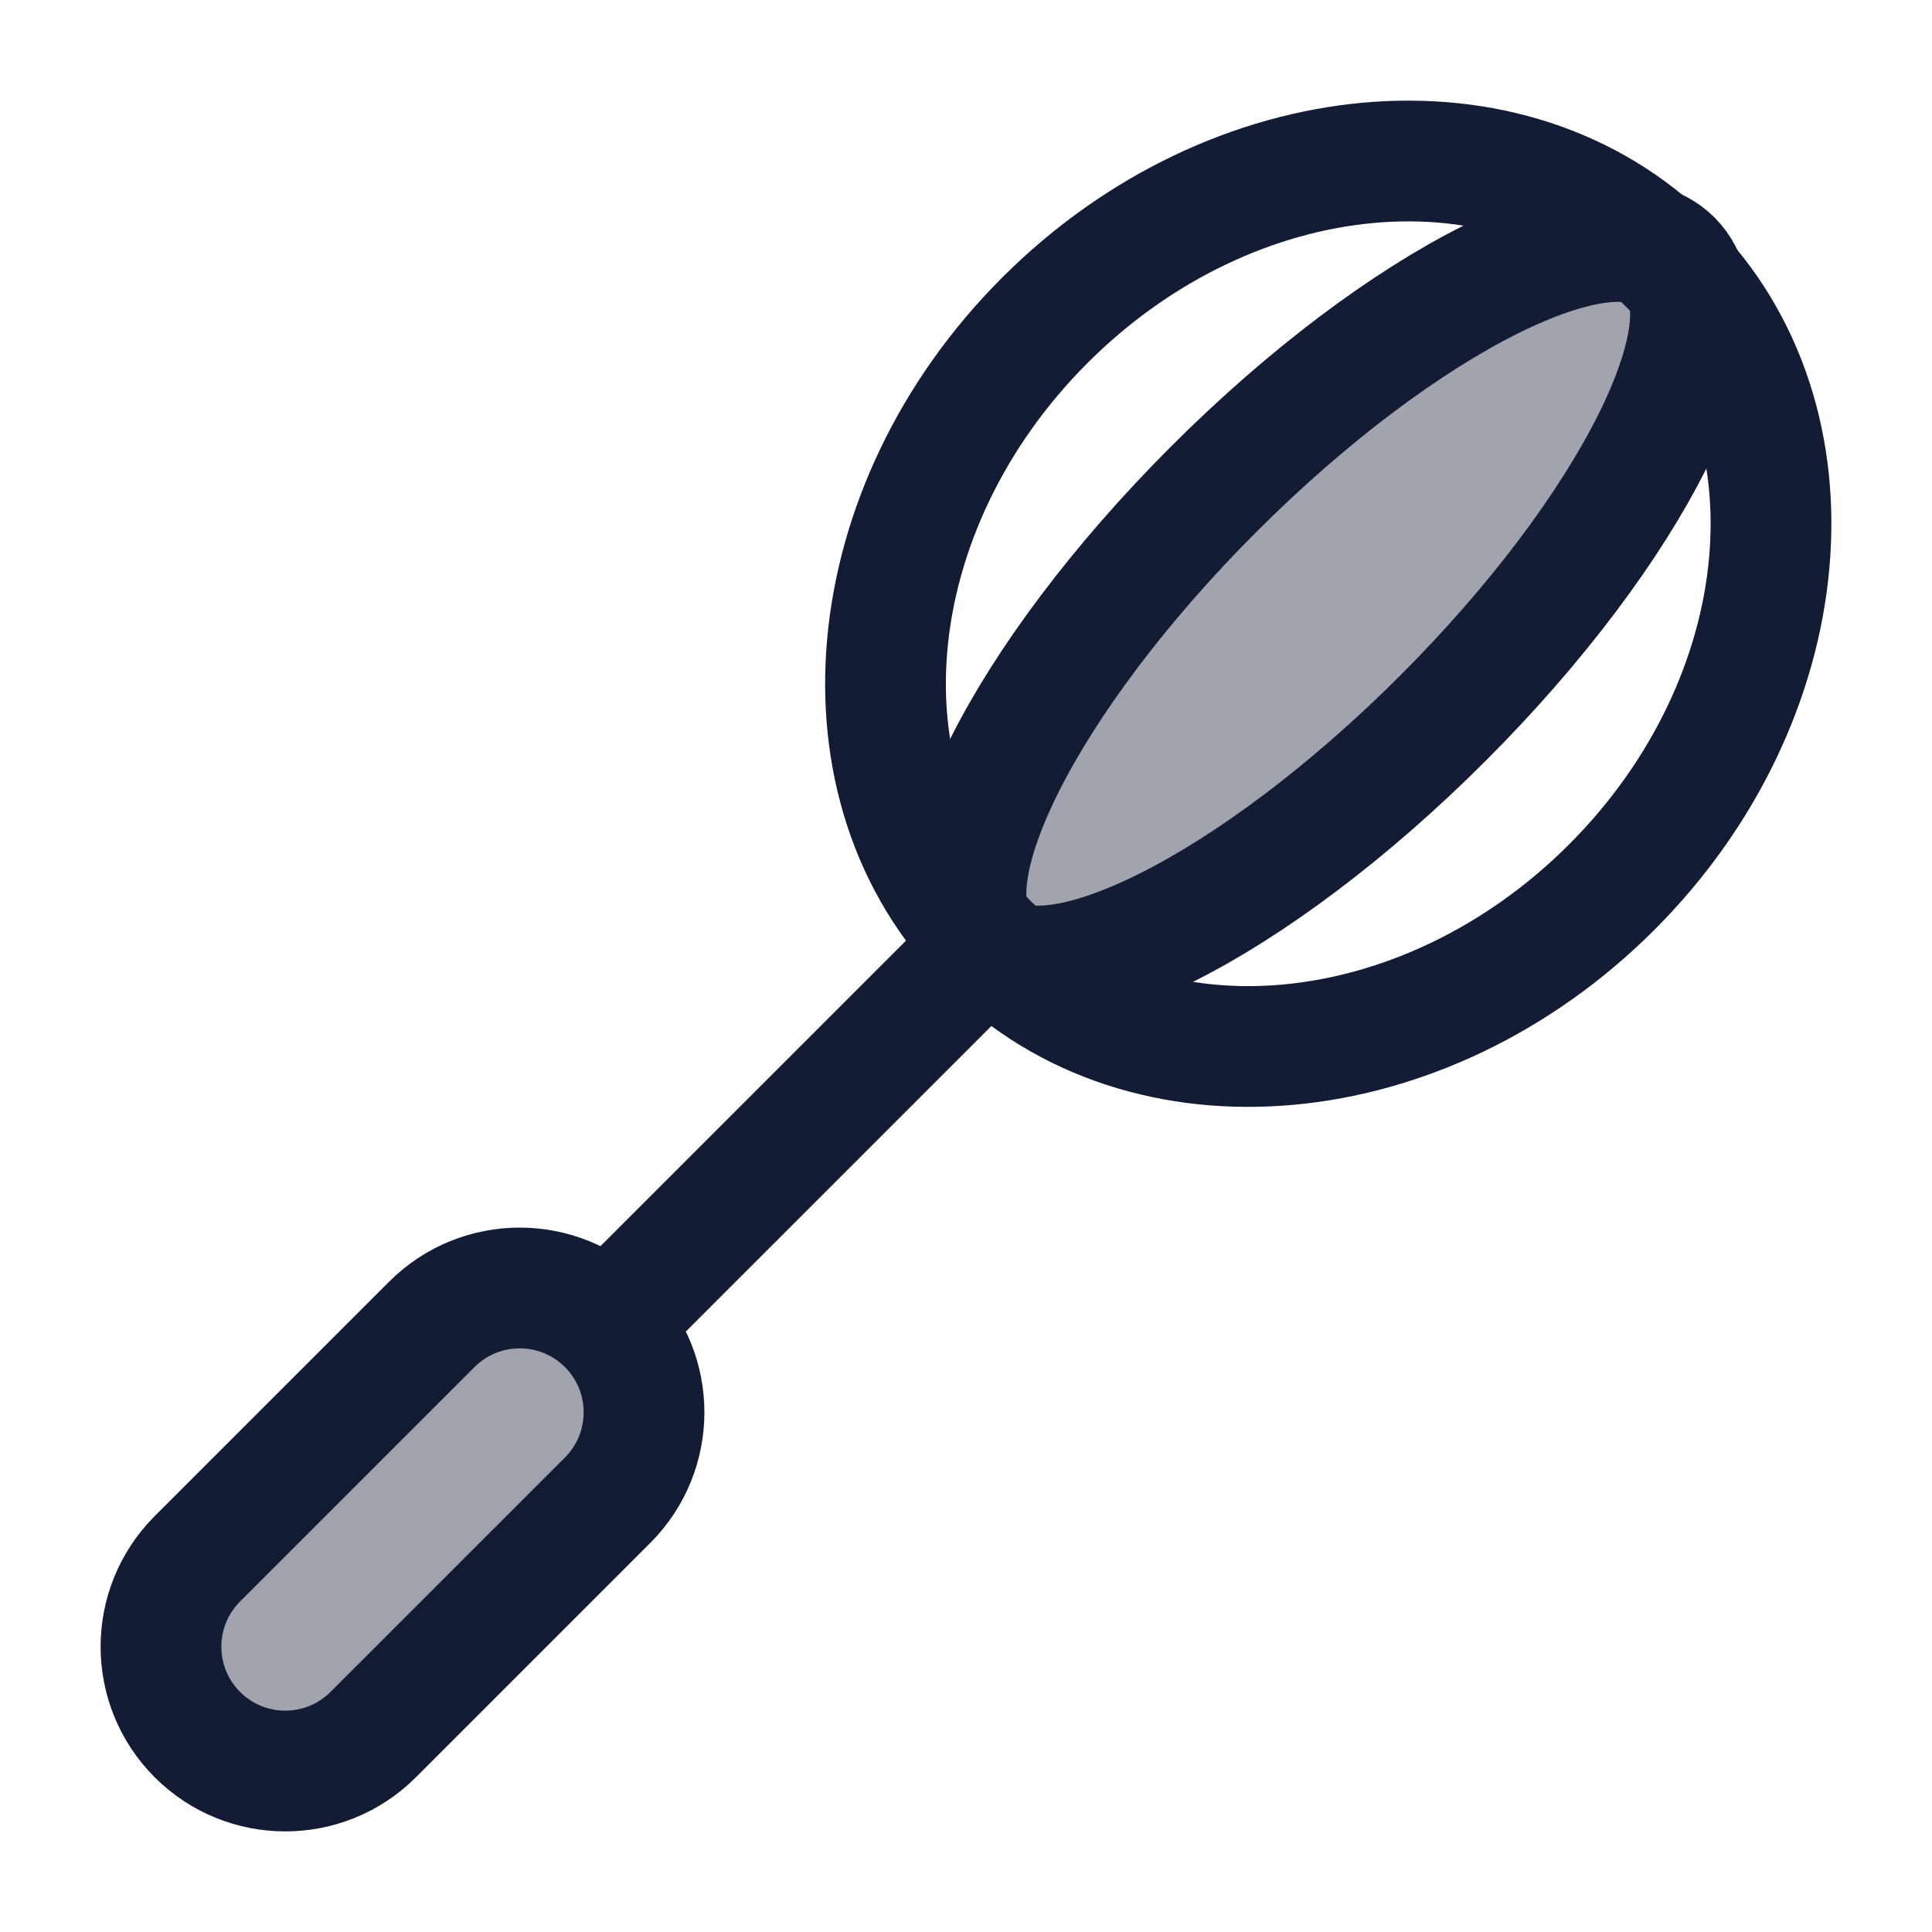 <svg width="24" height="24" viewBox="0 0 24 24" fill="none" xmlns="http://www.w3.org/2000/svg">
<path opacity="0.4" d="M17.923 8.923C15.566 11.28 13.018 12.554 12.232 11.768C11.446 10.982 12.72 8.434 15.077 6.077C17.434 3.72 19.982 2.446 20.768 3.232C21.554 4.018 20.28 6.566 17.923 8.923Z" fill="#141B34"/>
<path opacity="0.4" d="M7.548 18.636L4.636 21.548C4.033 22.151 3.055 22.151 2.452 21.548C1.849 20.945 1.849 19.967 2.452 19.364L5.364 16.452C5.967 15.849 6.945 15.849 7.548 16.452C8.151 17.055 8.151 18.033 7.548 18.636Z" fill="#141B34"/>
<path d="M20.021 11.021C17.688 13.354 14.219 13.67 12.275 11.725C10.33 9.781 10.646 6.313 12.979 3.979C15.312 1.646 18.781 1.33 20.725 3.275C22.67 5.219 22.354 8.687 20.021 11.021Z" stroke="#141B34" stroke-width="1.5"/>
<path d="M17.923 8.923C15.566 11.28 13.018 12.554 12.232 11.768C11.446 10.982 12.72 8.434 15.077 6.077C17.434 3.72 19.982 2.446 20.768 3.232C21.554 4.018 20.28 6.566 17.923 8.923Z" stroke="#141B34" stroke-width="1.5"/>
<path d="M7.548 18.636L4.636 21.548C4.033 22.151 3.055 22.151 2.452 21.548C1.849 20.945 1.849 19.967 2.452 19.364L5.364 16.452C5.967 15.849 6.945 15.849 7.548 16.452C8.151 17.055 8.151 18.033 7.548 18.636Z" stroke="#141B34" stroke-width="1.5" stroke-linecap="round" stroke-linejoin="round"/>
<path d="M8 16L12 12" stroke="#141B34" stroke-width="1.5" stroke-linecap="round" stroke-linejoin="round"/>
</svg>

